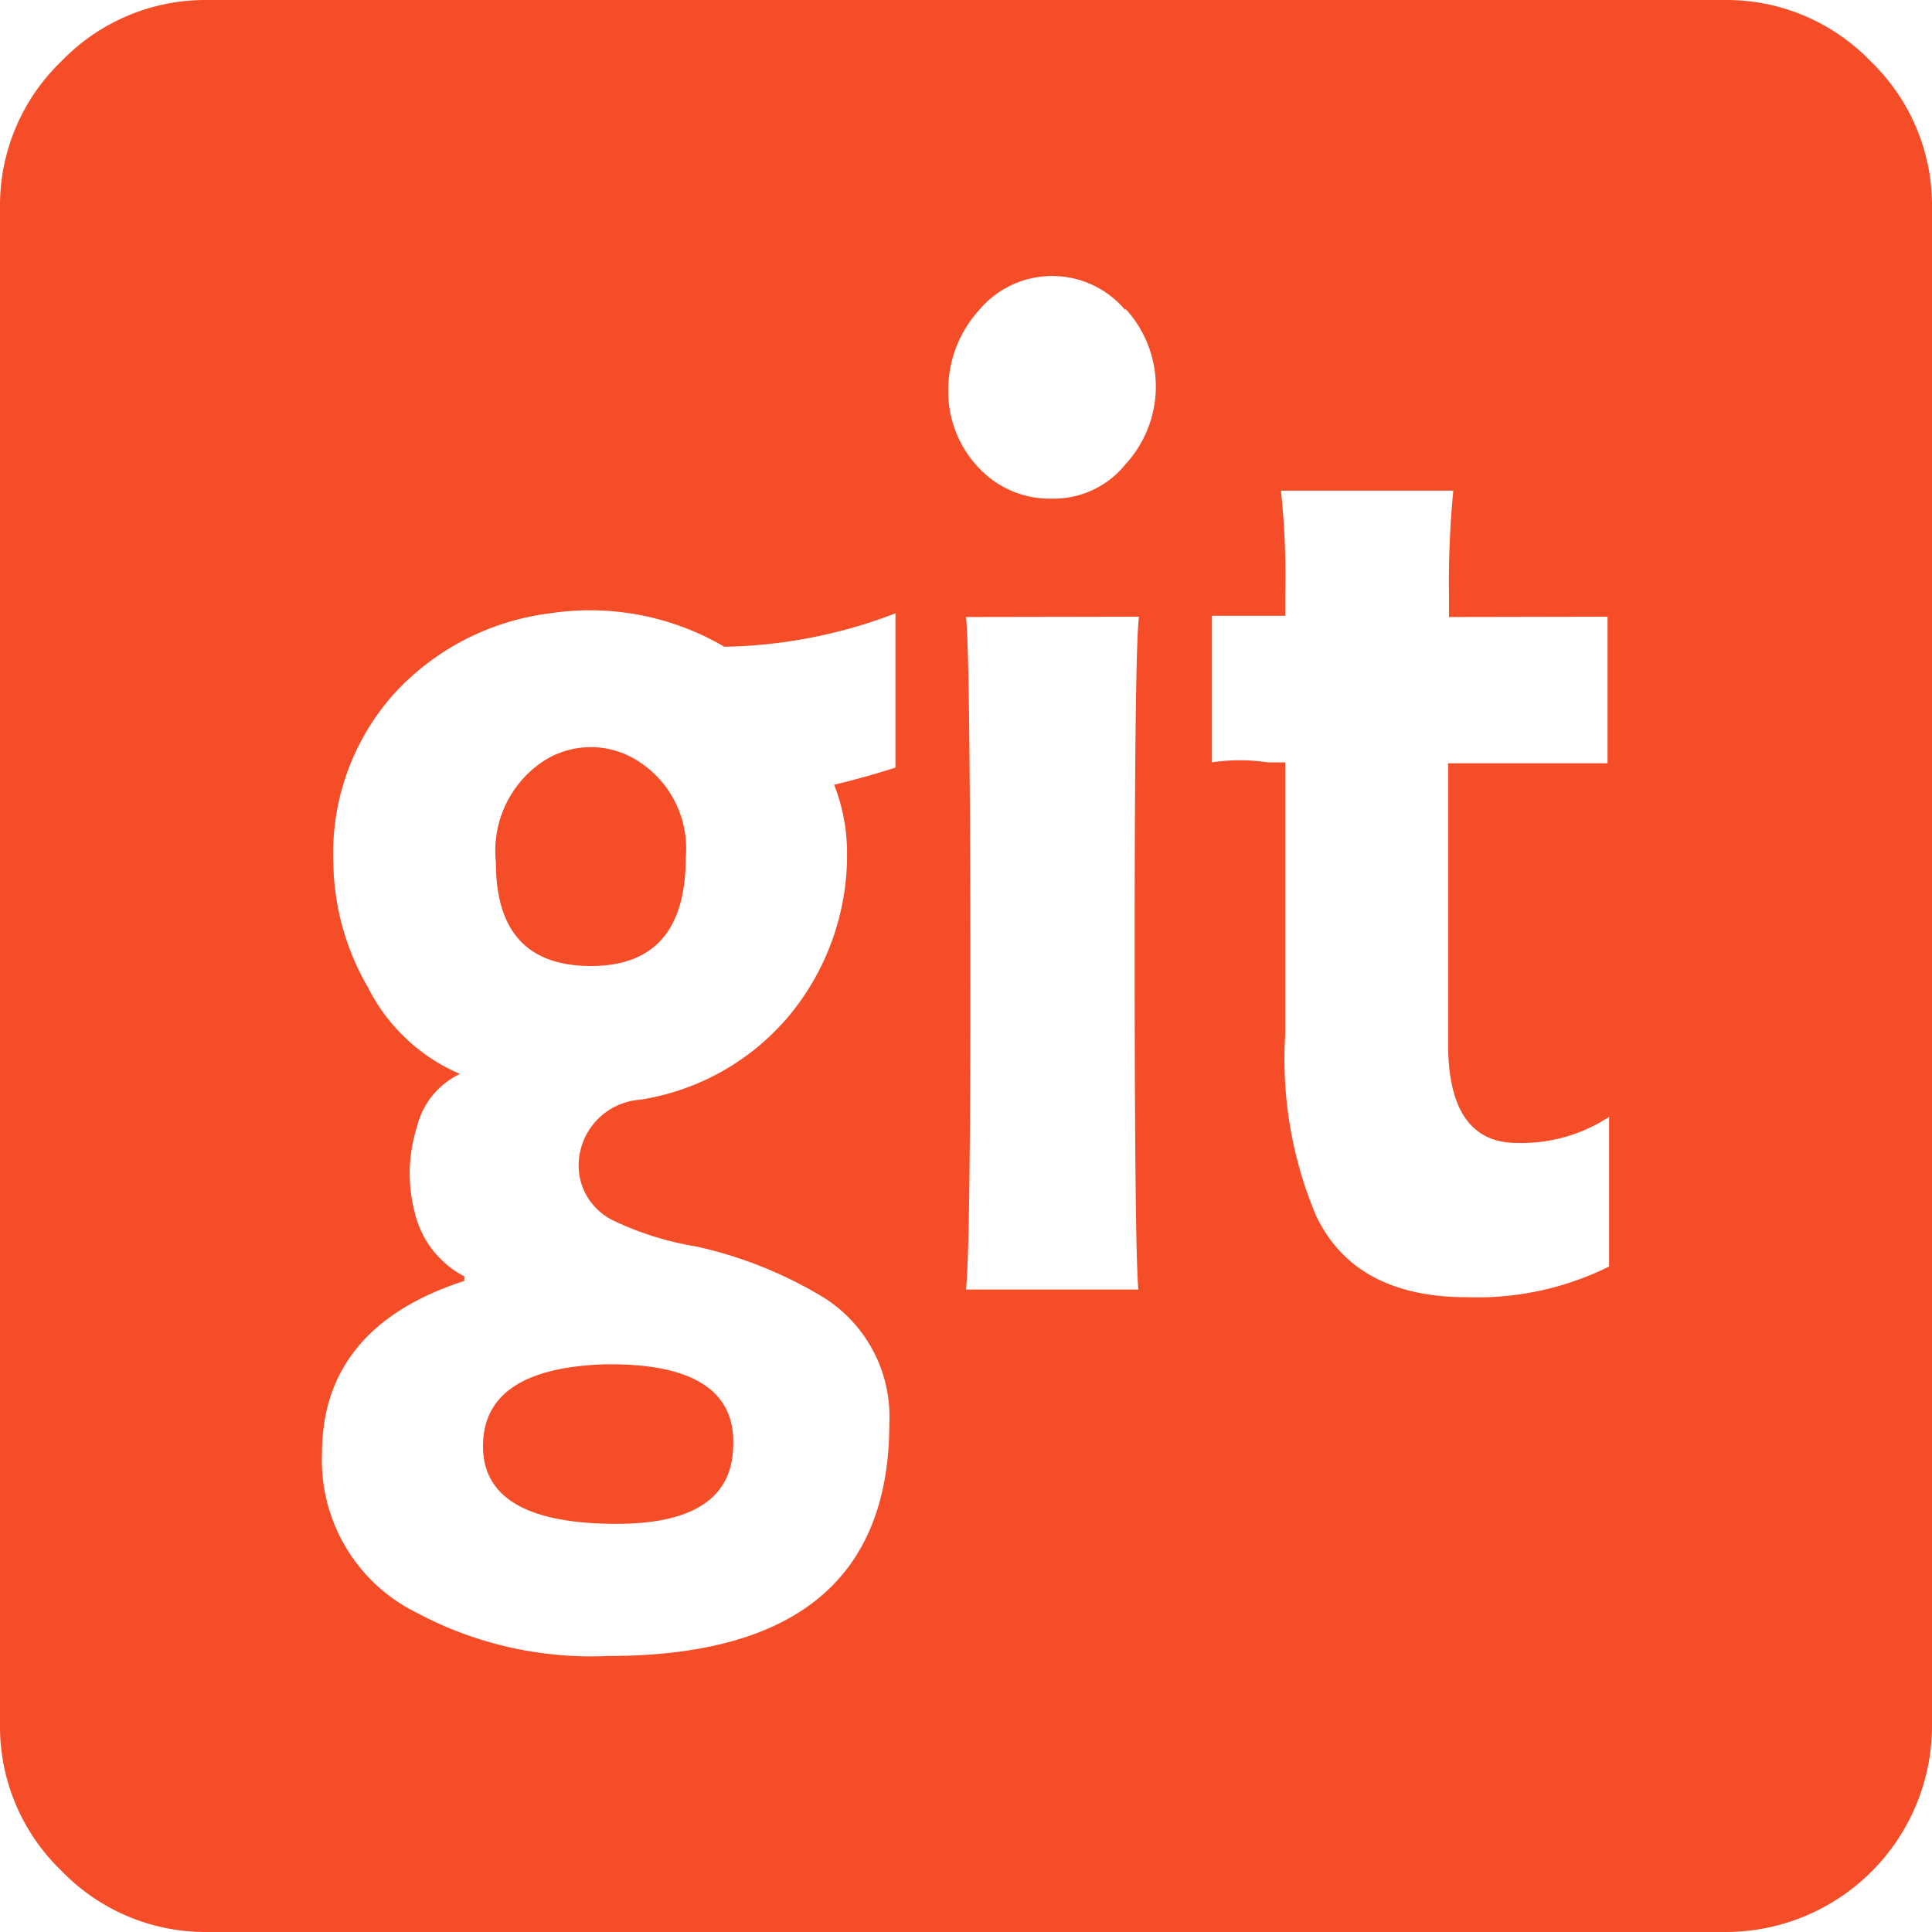 <svg xmlns="http://www.w3.org/2000/svg" viewBox="0 0 63 63"><defs><style>.cls-1{fill:#f44d27;}</style></defs><title>git</title><g id="Layer_2" data-name="Layer 2"><g id="Layer_1-2" data-name="Layer 1"><path class="cls-1" d="M63,56.25A6.73,6.73,0,0,1,56.25,63H6.75A6.52,6.52,0,0,1,2,61a6.52,6.52,0,0,1-2-4.78V6.75A6.52,6.52,0,0,1,2,2,6.52,6.52,0,0,1,6.75,0h49.5A6.52,6.52,0,0,1,61,2a6.52,6.52,0,0,1,2,4.78ZM23.62,21.09A8.67,8.67,0,0,0,17.93,20a8.29,8.29,0,0,0-5.06,2.6,7.81,7.81,0,0,0-2,5.55A8.3,8.3,0,0,0,12,32.2a6,6,0,0,0,3,2.82,2.59,2.59,0,0,0-1.41,1.75,5,5,0,0,0-.07,2.75,3.16,3.16,0,0,0,1.62,2.1v.15c-3.1,1-4.64,2.9-4.64,5.62a5.54,5.54,0,0,0,3.09,5.2A12.07,12.07,0,0,0,19.83,54Q29,54,29,46.41a4.59,4.59,0,0,0-2.11-4.08,13.67,13.67,0,0,0-4.22-1.69A9.93,9.93,0,0,1,20,39.8a2,2,0,0,1-1.13-1.69,2.16,2.16,0,0,1,2-2.25,7.91,7.91,0,0,0,4.92-2.81,8.21,8.21,0,0,0,1.83-5.35,6.08,6.08,0,0,0-.42-2.11c.75-.18,1.41-.37,2-.56V20A16.29,16.29,0,0,1,23.62,21.09Zm.29,26q0,2.6-3.8,2.6-4.36,0-4.36-2.53t3.94-2.67C22.5,44.44,23.91,45.3,23.91,47ZM19.27,31.5q3.09,0,3.09-3.52a3.37,3.37,0,0,0-1.55-3.16,2.84,2.84,0,0,0-3.09,0,3.51,3.51,0,0,0-1.55,3.3C16.17,30.38,17.2,31.5,19.27,31.5ZM36.7,10.12a3.11,3.11,0,0,0-4.78,0,3.89,3.89,0,0,0-1,2.61,3.62,3.62,0,0,0,1,2.53,3.17,3.17,0,0,0,2.39,1,3,3,0,0,0,2.39-1.12,3.74,3.74,0,0,0,0-5.07Zm-5.2,10q.13,1.13.14,10.83T31.5,42.05h5.62Q37,40.64,37,30.94t.14-10.83Zm15.75,0v-.7A30.7,30.7,0,0,1,47.39,16H41.77a26.2,26.2,0,0,1,.14,3.38v.7H39.52v4.78a6.08,6.08,0,0,1,1.82,0h.57v8.86a13.13,13.13,0,0,0,1,5.91c.84,1.78,2.49,2.67,4.92,2.67a9.67,9.67,0,0,0,4.64-1V36.42a5.21,5.21,0,0,1-3,.85q-2.25,0-2.25-3.24V24.89h5.2V20.11Z"/></g></g></svg>